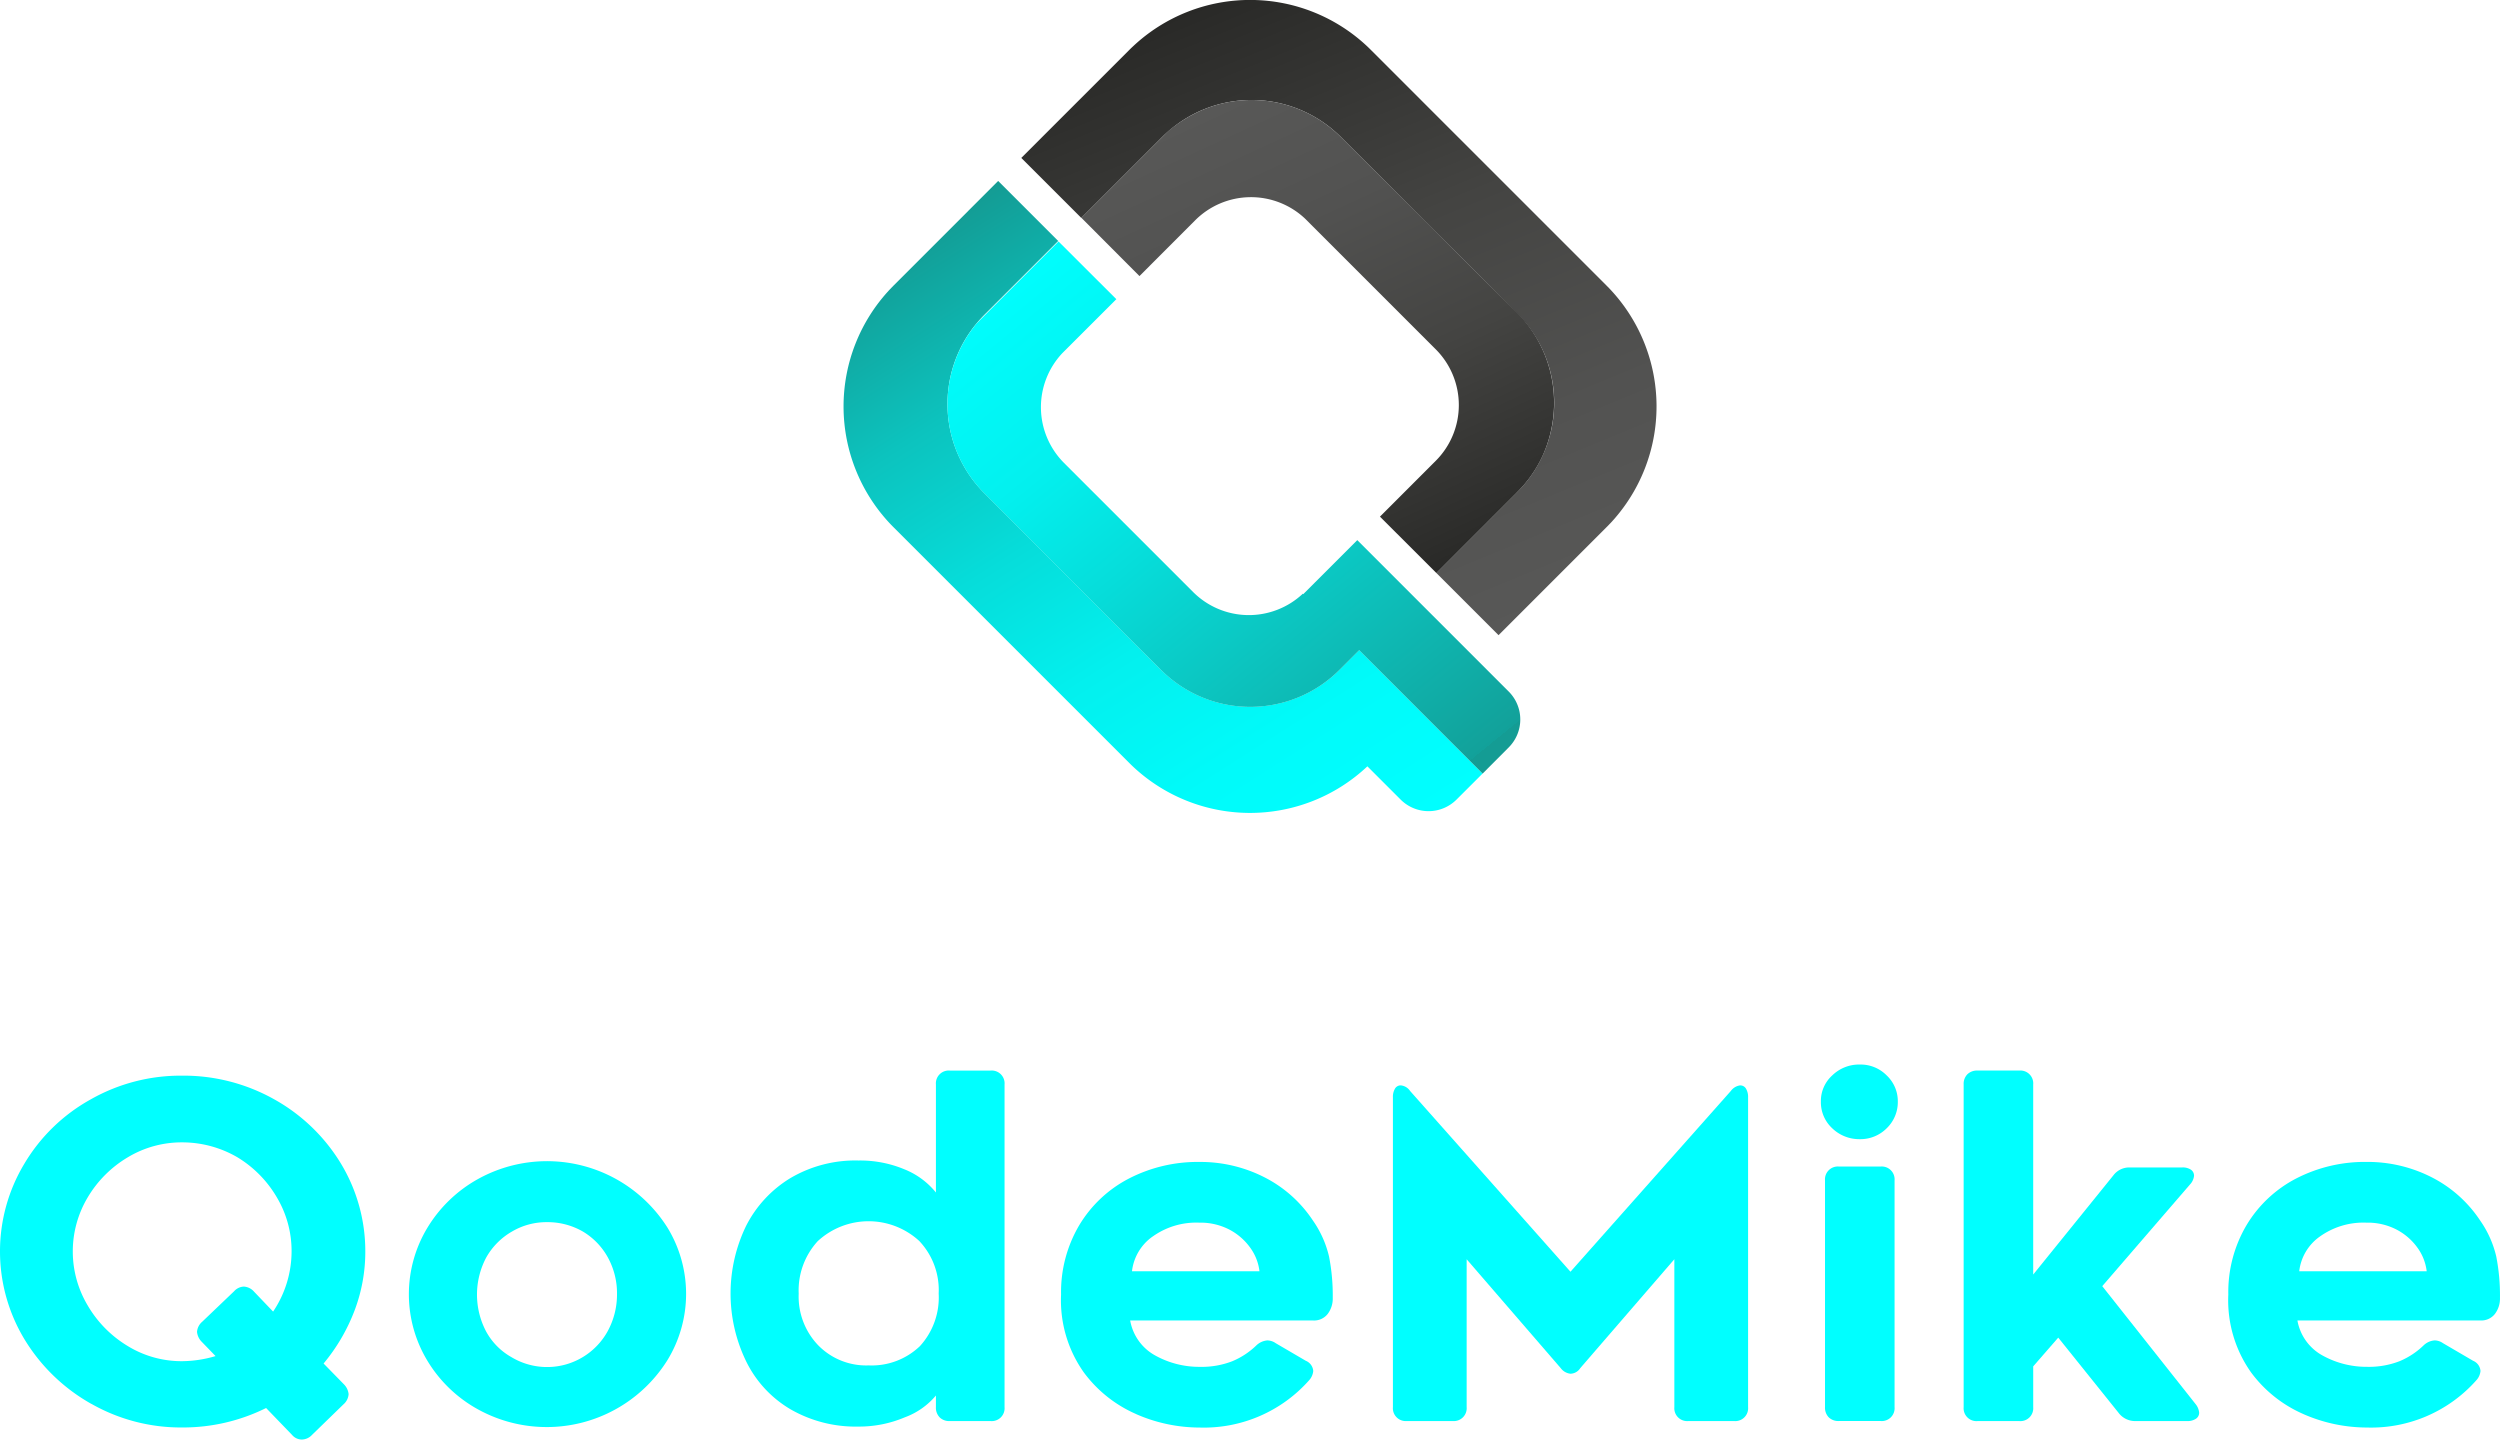 <svg xmlns="http://www.w3.org/2000/svg" xmlns:xlink="http://www.w3.org/1999/xlink" width="289" height="166.412" viewBox="0 0 289 166.412">
  <defs>
    <linearGradient id="linear-gradient" x1="0.113" y1="0.085" x2="0.769" y2="1.106" gradientUnits="objectBoundingBox">
      <stop offset="0" stop-color="#149c94"/>
      <stop offset="0.03" stop-color="#12a19a"/>
      <stop offset="0.22" stop-color="#0cc3be"/>
      <stop offset="0.42" stop-color="#06ddda"/>
      <stop offset="0.61" stop-color="#03f0ee"/>
      <stop offset="0.81" stop-color="#00fbfa"/>
      <stop offset="1" stop-color="aqua"/>
    </linearGradient>
    <linearGradient id="linear-gradient-2" x1="0.325" y1="-0.007" x2="0.742" y2="1.004" gradientUnits="objectBoundingBox">
      <stop offset="0" stop-color="#292927"/>
      <stop offset="0.04" stop-color="#2c2c2a"/>
      <stop offset="0.4" stop-color="#444442"/>
      <stop offset="0.73" stop-color="#525251"/>
      <stop offset="1" stop-color="#585857"/>
    </linearGradient>
    <linearGradient id="linear-gradient-3" x1="0.856" y1="1.023" x2="0.045" y2="0.099" gradientUnits="objectBoundingBox">
      <stop offset="0" stop-color="#149c94"/>
      <stop offset="0" stop-color="#12a19a"/>
      <stop offset="0.31" stop-color="#0cc3be"/>
      <stop offset="0.539" stop-color="#06ddda"/>
      <stop offset="0.729" stop-color="#03f0ee"/>
      <stop offset="0.929" stop-color="#00fbfa"/>
      <stop offset="1" stop-color="aqua"/>
    </linearGradient>
    <linearGradient id="linear-gradient-4" x1="0.766" y1="0.993" x2="0.308" y2="-0.003" xlink:href="#linear-gradient-2"/>
  </defs>
  <g id="Group_186" data-name="Group 186" transform="translate(-865 -4349)">
    <g id="g15" transform="translate(962.516 4349)">
      <path id="path12" d="M143.47,83.1l-3.016,3.012a4.567,4.567,0,0,1-6.462,0l-3.843-3.843,0,0a19.771,19.771,0,0,1-27.219-.088c-.109-.107-.218-.211-.325-.32L82.029,61.287l-6.641-6.641c-.107-.107-.211-.214-.32-.325A19.771,19.771,0,0,1,74.981,27.1c.135-.139.269-.279.406-.418l5.833-5.833L87.467,14.6l6.938,6.938-6.246,6.246-2.271,2.271c-.307.307-.6.625-.871.952a14.447,14.447,0,0,0-2.31,3.815,14.594,14.594,0,0,0,3.184,15.89l3.355,3.355,6.966,6.964L103.173,68l3.107,3.1a14.588,14.588,0,0,0,20.655,0l2.271-2.269L143.47,83.1Z" transform="translate(-69.595 6.319)" fill="url(#linear-gradient)"/>
      <path id="path13" d="M151.993,60.524c-.139.151-.281.3-.427.441l-12.46,12.46-7.1-7.1-.091-.091,9.346-9.349a14.6,14.6,0,0,0,0-20.655l-3.1-3.107L131.2,26.165,124.233,19.2l-3.355-3.355a14.586,14.586,0,0,0-19.719-.857c-.323.267-.634.555-.936.857l-9.349,9.349-6.938-6.938L96.4,5.793c.072-.072.144-.144.221-.218s.146-.139.223-.209a19.759,19.759,0,0,1,27.2.107c.109.107.218.211.325.32l27.212,27.212c.107.107.211.214.32.325A19.768,19.768,0,0,1,152,60.524Z" transform="translate(-63.39 0)" fill="url(#linear-gradient-2)"/>
      <path id="path14" d="M142.852,77.979,139.841,81,125.576,66.731,123.305,69a14.583,14.583,0,0,1-20.655,0l-3.107-3.1-6.962-6.964-6.966-6.964-3.355-3.355a14.59,14.59,0,0,1-.873-19.7l3.184-3.184,6.246-6.246L97.5,26.158,91.252,32.4l0,0a9.117,9.117,0,0,0,.2,12.688l7.482,7.482,6.964,6.964.471.471a9.113,9.113,0,0,0,12.688.2l.049.051,6.246-6.246,6.469,6.469.091.091,7.1,7.1,3.843,3.843a4.567,4.567,0,0,1,0,6.462Z" transform="translate(-65.966 8.428)" fill="url(#linear-gradient-3)"/>
      <path id="path15" d="M142.089,49.224a14.559,14.559,0,0,1-2.923,4.173l-9.346,9.349L123.3,56.23l6.448-6.451a9.117,9.117,0,0,0,0-12.892l-.471-.471-6.964-6.964-6.964-6.964-.515-.518-.167-.165a9.115,9.115,0,0,0-12.723.165L95.5,28.421h0l-6.713-6.734L98.86,11.62A16.323,16.323,0,0,1,102.3,9.429a14.589,14.589,0,0,1,16.482,2.921l3.355,3.355,7,6.948q5,5.068,10.083,10.053a14.857,14.857,0,0,1,2.871,16.515Z" transform="translate(-61.293 3.493)" fill="url(#linear-gradient-4)"/>
    </g>
    <g id="g23" transform="translate(865 4472.061)">
      <path id="path16" d="M12.089,124.731a21.139,21.139,0,0,1-7.716-7.449,19.654,19.654,0,0,1-.026-20.311,20.411,20.411,0,0,1,7.691-7.449,21.037,21.037,0,0,1,10.556-2.733,21.386,21.386,0,0,1,10.584,2.705,20.89,20.89,0,0,1,7.744,7.421,19.585,19.585,0,0,1,2.84,10.182,19.167,19.167,0,0,1-1.259,6.887,21.554,21.554,0,0,1-3.564,6.081l2.357,2.41a1.885,1.885,0,0,1,.536,1.126,1.7,1.7,0,0,1-.59,1.18L37.6,128.318a1.639,1.639,0,0,1-1.18.536,1.474,1.474,0,0,1-1.126-.536l-3-3.109a21.611,21.611,0,0,1-9.7,2.25,20.933,20.933,0,0,1-10.5-2.733Zm12.219-8.306a1.7,1.7,0,0,1,.59-1.18l3.7-3.536a1.587,1.587,0,0,1,1.126-.536,1.7,1.7,0,0,1,1.18.59l2.2,2.3A12.484,12.484,0,0,0,35.24,107.1a12.123,12.123,0,0,0-1.688-6.216,13.169,13.169,0,0,0-4.581-4.663A12.665,12.665,0,0,0,22.594,94.5a12.071,12.071,0,0,0-6.27,1.716,13.246,13.246,0,0,0-4.663,4.663,12.182,12.182,0,0,0,0,12.46,13.284,13.284,0,0,0,4.609,4.688,11.913,11.913,0,0,0,6.323,1.769,13.837,13.837,0,0,0,3.859-.59l-1.607-1.66a1.885,1.885,0,0,1-.536-1.126Z" transform="translate(-1.533 -85.504)" fill="aqua"/>
      <path id="path17" d="M42.48,122.353a15.605,15.605,0,0,1-5.814-5.6,14.865,14.865,0,0,1,0-15.379,15.783,15.783,0,0,1,5.84-5.626,16.46,16.46,0,0,1,21.92,5.629A14.689,14.689,0,0,1,64.4,116.7a16.454,16.454,0,0,1-21.918,5.654Zm3.938-20.525a7.961,7.961,0,0,0-2.947,2.975,9.153,9.153,0,0,0-.028,8.547,7.544,7.544,0,0,0,2.921,2.975,7.993,7.993,0,0,0,11.146-3,8.861,8.861,0,0,0,1.073-4.287,8.6,8.6,0,0,0-1.045-4.208,7.917,7.917,0,0,0-2.921-3.028,8.169,8.169,0,0,0-4.126-1.073,7.832,7.832,0,0,0-4.073,1.1Z" transform="translate(12.743 -82.509)" fill="aqua"/>
      <path id="path18" d="M84.646,126.462a1.593,1.593,0,0,1-.43-1.18v-1.34a8.512,8.512,0,0,1-3.59,2.519,13.528,13.528,0,0,1-5.359,1.073,15.1,15.1,0,0,1-7.876-2.009,13.1,13.1,0,0,1-5.143-5.6,17.944,17.944,0,0,1,.026-15.593,13.727,13.727,0,0,1,5.118-5.52,14.772,14.772,0,0,1,7.876-2.036,13.273,13.273,0,0,1,5.306,1.017,8.977,8.977,0,0,1,3.643,2.68V87.988a1.486,1.486,0,0,1,1.609-1.609h4.716a1.486,1.486,0,0,1,1.609,1.609v37.3a1.486,1.486,0,0,1-1.609,1.609H85.826a1.584,1.584,0,0,1-1.18-.43ZM82.315,106.1a8.658,8.658,0,0,0-11.761,0,8.412,8.412,0,0,0-2.2,6.056,8.132,8.132,0,0,0,2.25,5.975,7.759,7.759,0,0,0,5.84,2.331,8.057,8.057,0,0,0,5.921-2.225,8.336,8.336,0,0,0,2.171-6.081,8.249,8.249,0,0,0-2.225-6.056Z" transform="translate(23.975 -85.682)" fill="aqua"/>
      <path id="path19" d="M95.827,122.9a14.914,14.914,0,0,1-6.056-4.823,14.408,14.408,0,0,1-2.626-9,15.176,15.176,0,0,1,2.118-8.039,14.412,14.412,0,0,1,5.761-5.385,17.332,17.332,0,0,1,8.146-1.9,16.263,16.263,0,0,1,7.421,1.742,14.692,14.692,0,0,1,5.654,5.011,12.012,12.012,0,0,1,1.876,4.18,23.393,23.393,0,0,1,.43,4.769,2.951,2.951,0,0,1-.59,1.876,1.99,1.99,0,0,1-1.66.75H95.133a5.749,5.749,0,0,0,2.947,4.073,10.472,10.472,0,0,0,5.09,1.286,9.776,9.776,0,0,0,3.75-.643,8.958,8.958,0,0,0,2.786-1.823,2.071,2.071,0,0,1,1.286-.59,1.73,1.73,0,0,1,.964.32l3.483,2.036a1.384,1.384,0,0,1,.857,1.18,1.84,1.84,0,0,1-.43,1.017,16.251,16.251,0,0,1-12.7,5.52,18.326,18.326,0,0,1-7.342-1.553Zm1.9-20.525a5.7,5.7,0,0,0-2.385,4.019H110.08a5.772,5.772,0,0,0-1.073-2.733,6.907,6.907,0,0,0-2.41-2.09,7.262,7.262,0,0,0-3.483-.8,8.654,8.654,0,0,0-5.385,1.607Z" transform="translate(35.515 -82.493)" fill="aqua"/>
      <path id="path20" d="M154.067,87.576a.753.753,0,0,1,.669.376,1.872,1.872,0,0,1,.242,1.017v35.8a1.486,1.486,0,0,1-1.609,1.609h-5.306a1.486,1.486,0,0,1-1.609-1.609V107.671l-10.879,12.592a1.387,1.387,0,0,1-1.126.643,1.614,1.614,0,0,1-1.126-.643l-10.879-12.592v17.095a1.486,1.486,0,0,1-1.609,1.609h-5.306a1.486,1.486,0,0,1-1.609-1.609v-35.8a1.862,1.862,0,0,1,.241-1.017.753.753,0,0,1,.669-.376,1.462,1.462,0,0,1,1.073.643l18.542,20.9,18.542-20.9a1.589,1.589,0,0,1,1.073-.643Z" transform="translate(47.101 -85.164)" fill="aqua"/>
      <path id="path21" d="M156.057,93.26a4.276,4.276,0,0,1-3.107,1.259,4.5,4.5,0,0,1-3.188-1.259,4.1,4.1,0,0,1-1.312-3.081,3.992,3.992,0,0,1,1.312-3.028,4.439,4.439,0,0,1,3.188-1.259,4.222,4.222,0,0,1,3.107,1.259,4.089,4.089,0,0,1,1.286,3.028A4.2,4.2,0,0,1,156.057,93.26Zm-6.7,33.412a1.594,1.594,0,0,1-.43-1.18v-26.2a1.486,1.486,0,0,1,1.609-1.609h4.823a1.486,1.486,0,0,1,1.609,1.609v26.2a1.486,1.486,0,0,1-1.609,1.609h-4.823a1.584,1.584,0,0,1-1.18-.43Z" transform="translate(62.044 -85.892)" fill="aqua"/>
      <path id="path22" d="M160.4,86.808a1.593,1.593,0,0,1,1.18-.43H166.4a1.486,1.486,0,0,1,1.609,1.609v21.971l9.27-11.469a2.3,2.3,0,0,1,1.93-.91h6a1.714,1.714,0,0,1,1.045.267.839.839,0,0,1,.348.7,1.726,1.726,0,0,1-.483,1.017L175.992,111.3l10.772,13.612a1.853,1.853,0,0,1,.43,1.017.823.823,0,0,1-.376.7,1.721,1.721,0,0,1-1.017.267h-5.949a2.387,2.387,0,0,1-1.983-.964l-6.966-8.682-2.893,3.323v4.716a1.486,1.486,0,0,1-1.609,1.609h-4.823a1.486,1.486,0,0,1-1.609-1.609v-37.3a1.592,1.592,0,0,1,.43-1.18Z" transform="translate(67.029 -85.682)" fill="aqua"/>
      <path id="path23" d="M190.006,122.9a14.914,14.914,0,0,1-6.056-4.823,14.408,14.408,0,0,1-2.626-9,15.176,15.176,0,0,1,2.118-8.039A14.412,14.412,0,0,1,189.2,95.65a17.332,17.332,0,0,1,8.146-1.9,16.263,16.263,0,0,1,7.421,1.742,14.692,14.692,0,0,1,5.654,5.011,12.012,12.012,0,0,1,1.876,4.18,23.392,23.392,0,0,1,.43,4.769,2.951,2.951,0,0,1-.59,1.876,1.99,1.99,0,0,1-1.66.75H189.312a5.749,5.749,0,0,0,2.947,4.073,10.471,10.471,0,0,0,5.09,1.286,9.776,9.776,0,0,0,3.75-.643,8.958,8.958,0,0,0,2.786-1.823,2.071,2.071,0,0,1,1.286-.59,1.73,1.73,0,0,1,.964.32l3.483,2.036a1.384,1.384,0,0,1,.857,1.18,1.84,1.84,0,0,1-.43,1.017,16.252,16.252,0,0,1-12.7,5.52A18.326,18.326,0,0,1,190,122.9Zm1.9-20.525a5.7,5.7,0,0,0-2.385,4.019h14.736a5.772,5.772,0,0,0-1.073-2.733,6.894,6.894,0,0,0-2.413-2.09,7.262,7.262,0,0,0-3.483-.8,8.654,8.654,0,0,0-5.385,1.607Z" transform="translate(76.27 -82.493)" fill="aqua"/>
    </g>
  </g>
</svg>
